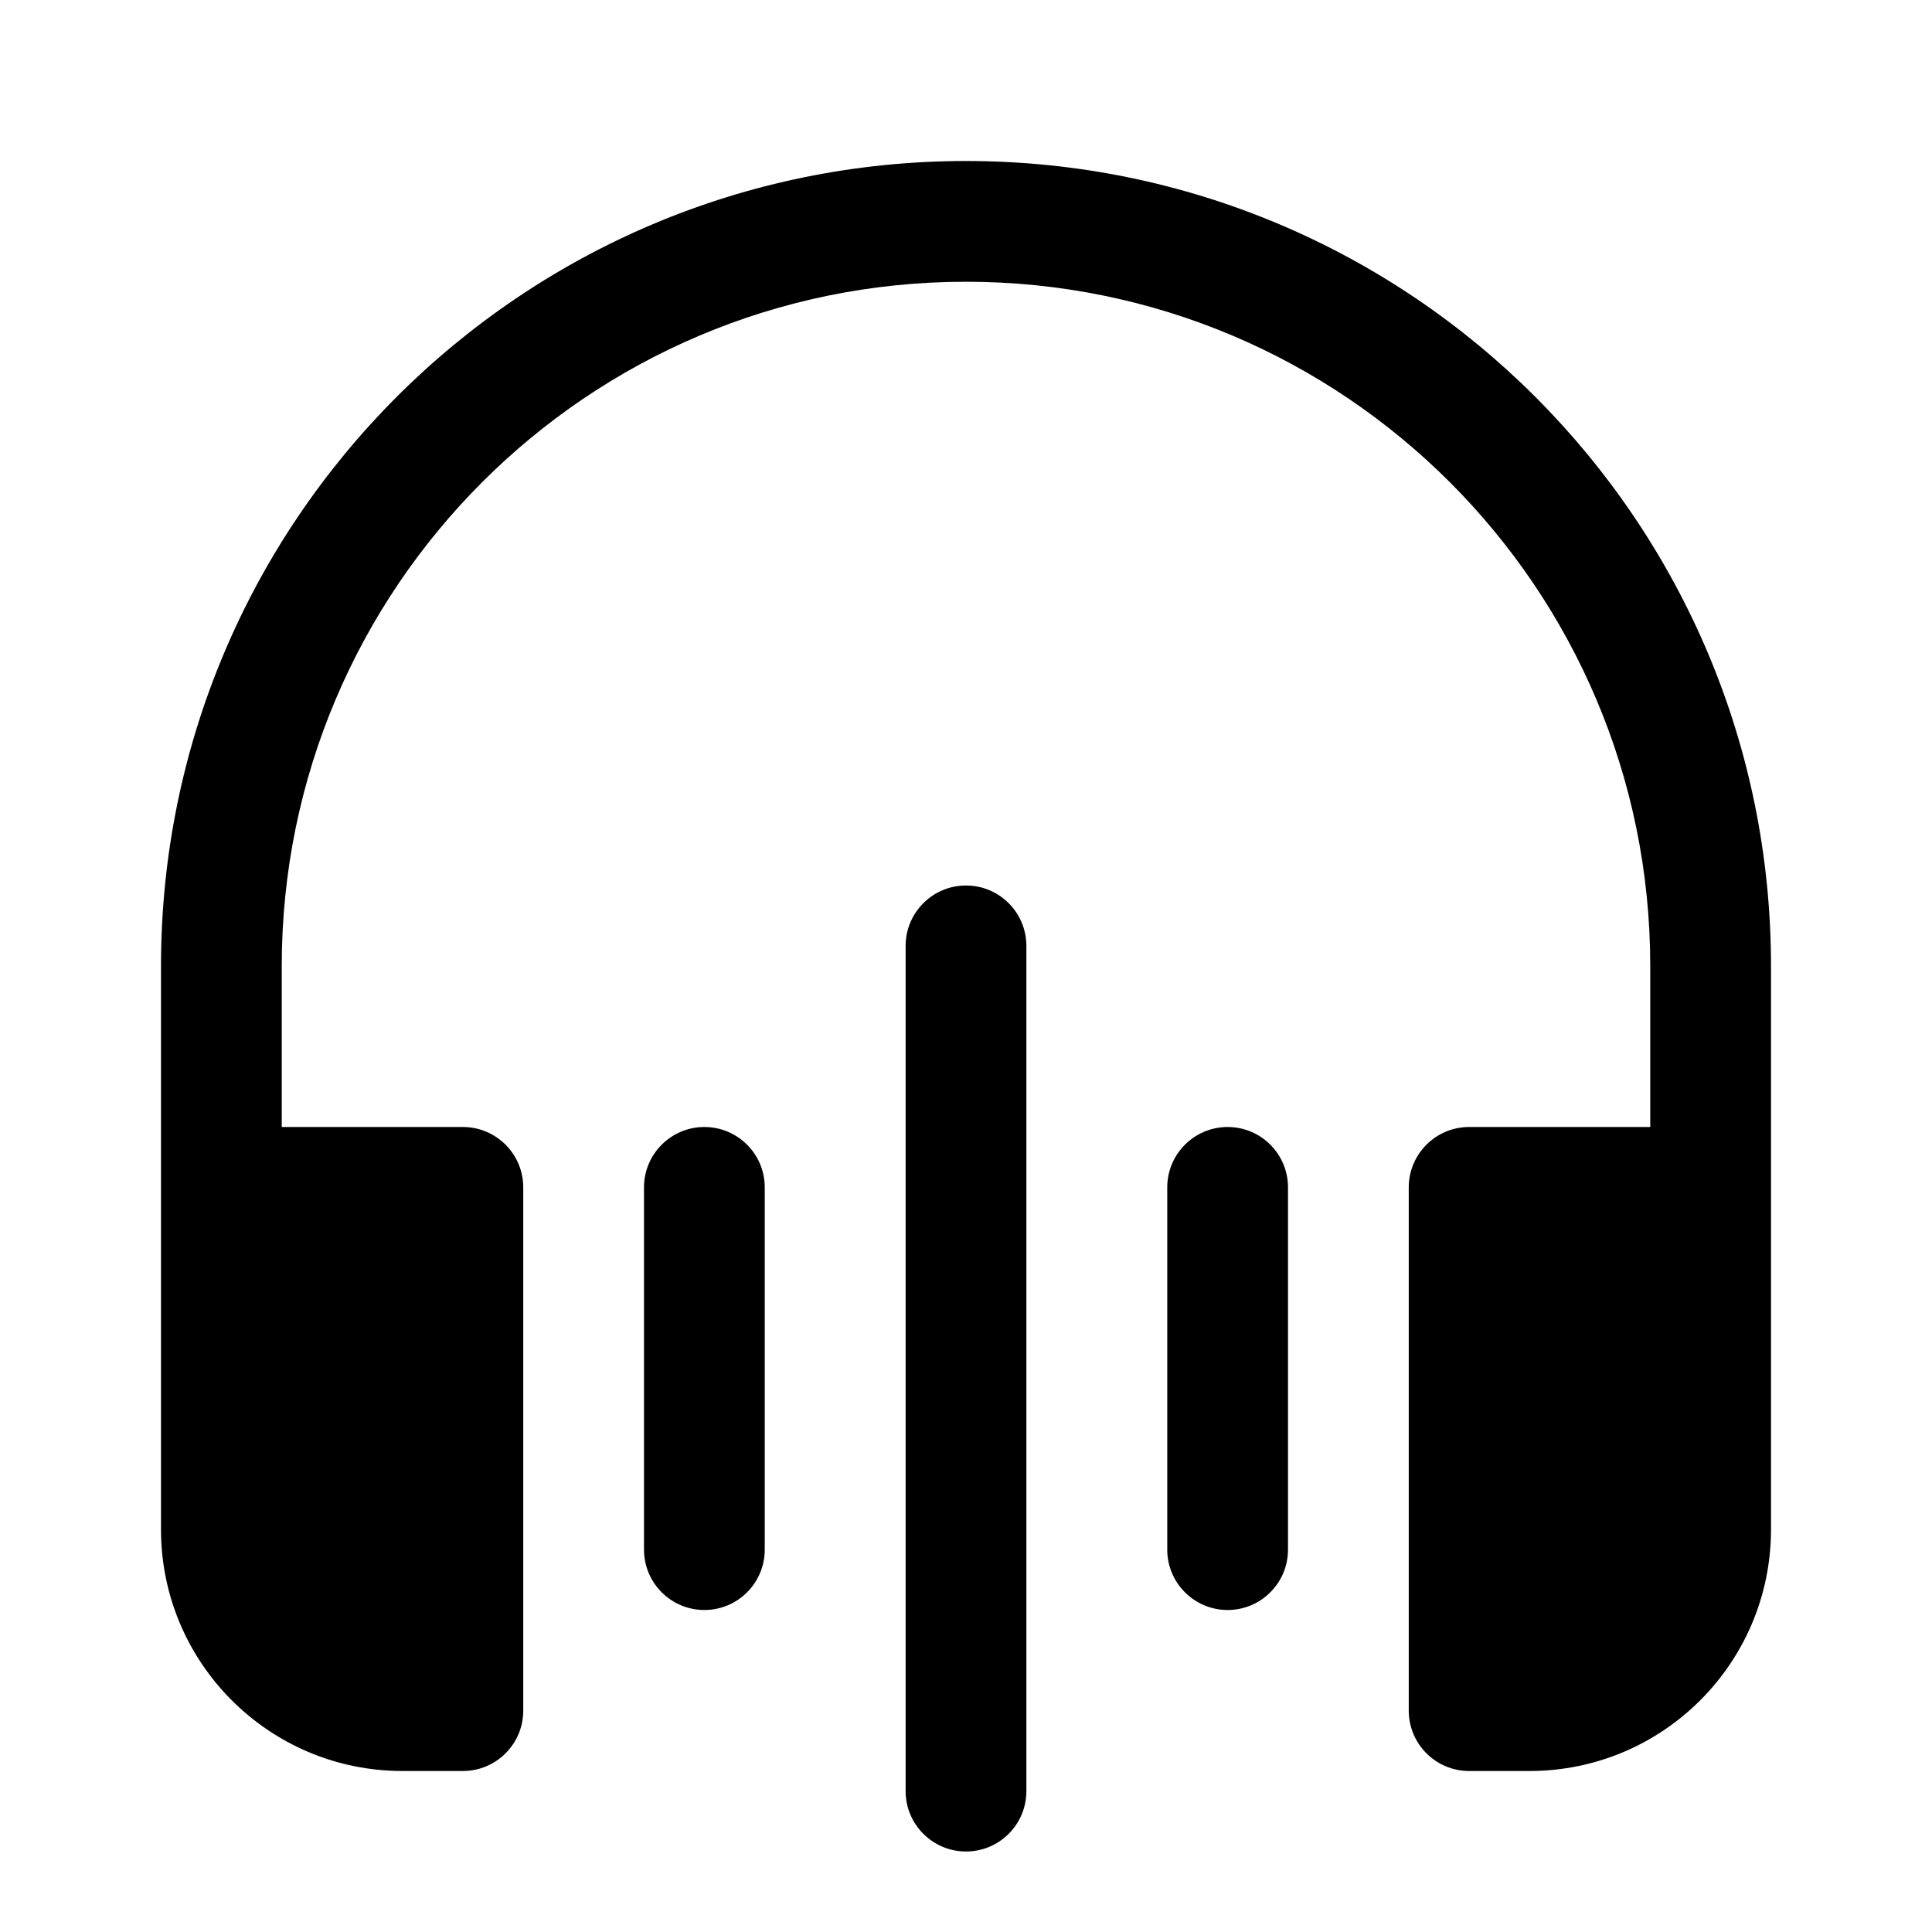 <svg  viewBox="0 0 24 24"  xmlns="http://www.w3.org/2000/svg">
<path d="M3.5 12C3.5 7.306 7.306 3.5 12 3.5C16.694 3.5 20.5 7.306 20.5 12V14H18.25C17.836 14 17.5 14.336 17.5 14.75V21.25C17.5 21.664 17.836 22 18.25 22H19C20.657 22 22 20.657 22 19V12C22 6.477 17.523 2 12 2C6.477 2 2 6.477 2 12V19C2 20.657 3.343 22 5 22H5.75C6.164 22 6.5 21.664 6.5 21.25V14.75C6.5 14.336 6.164 14 5.75 14H3.5V12ZM12.75 11.75C12.75 11.336 12.414 11 12 11C11.586 11 11.25 11.336 11.25 11.75V22.25C11.25 22.664 11.586 23 12 23C12.414 23 12.75 22.664 12.75 22.25V11.75ZM8.75 14C9.164 14 9.5 14.336 9.5 14.75V19.25C9.5 19.664 9.164 20 8.75 20C8.336 20 8 19.664 8 19.25V14.75C8 14.336 8.336 14 8.75 14ZM16 14.75C16 14.336 15.664 14 15.25 14C14.836 14 14.5 14.336 14.5 14.75V19.25C14.5 19.664 14.836 20 15.25 20C15.664 20 16 19.664 16 19.25V14.75Z" />
</svg>
